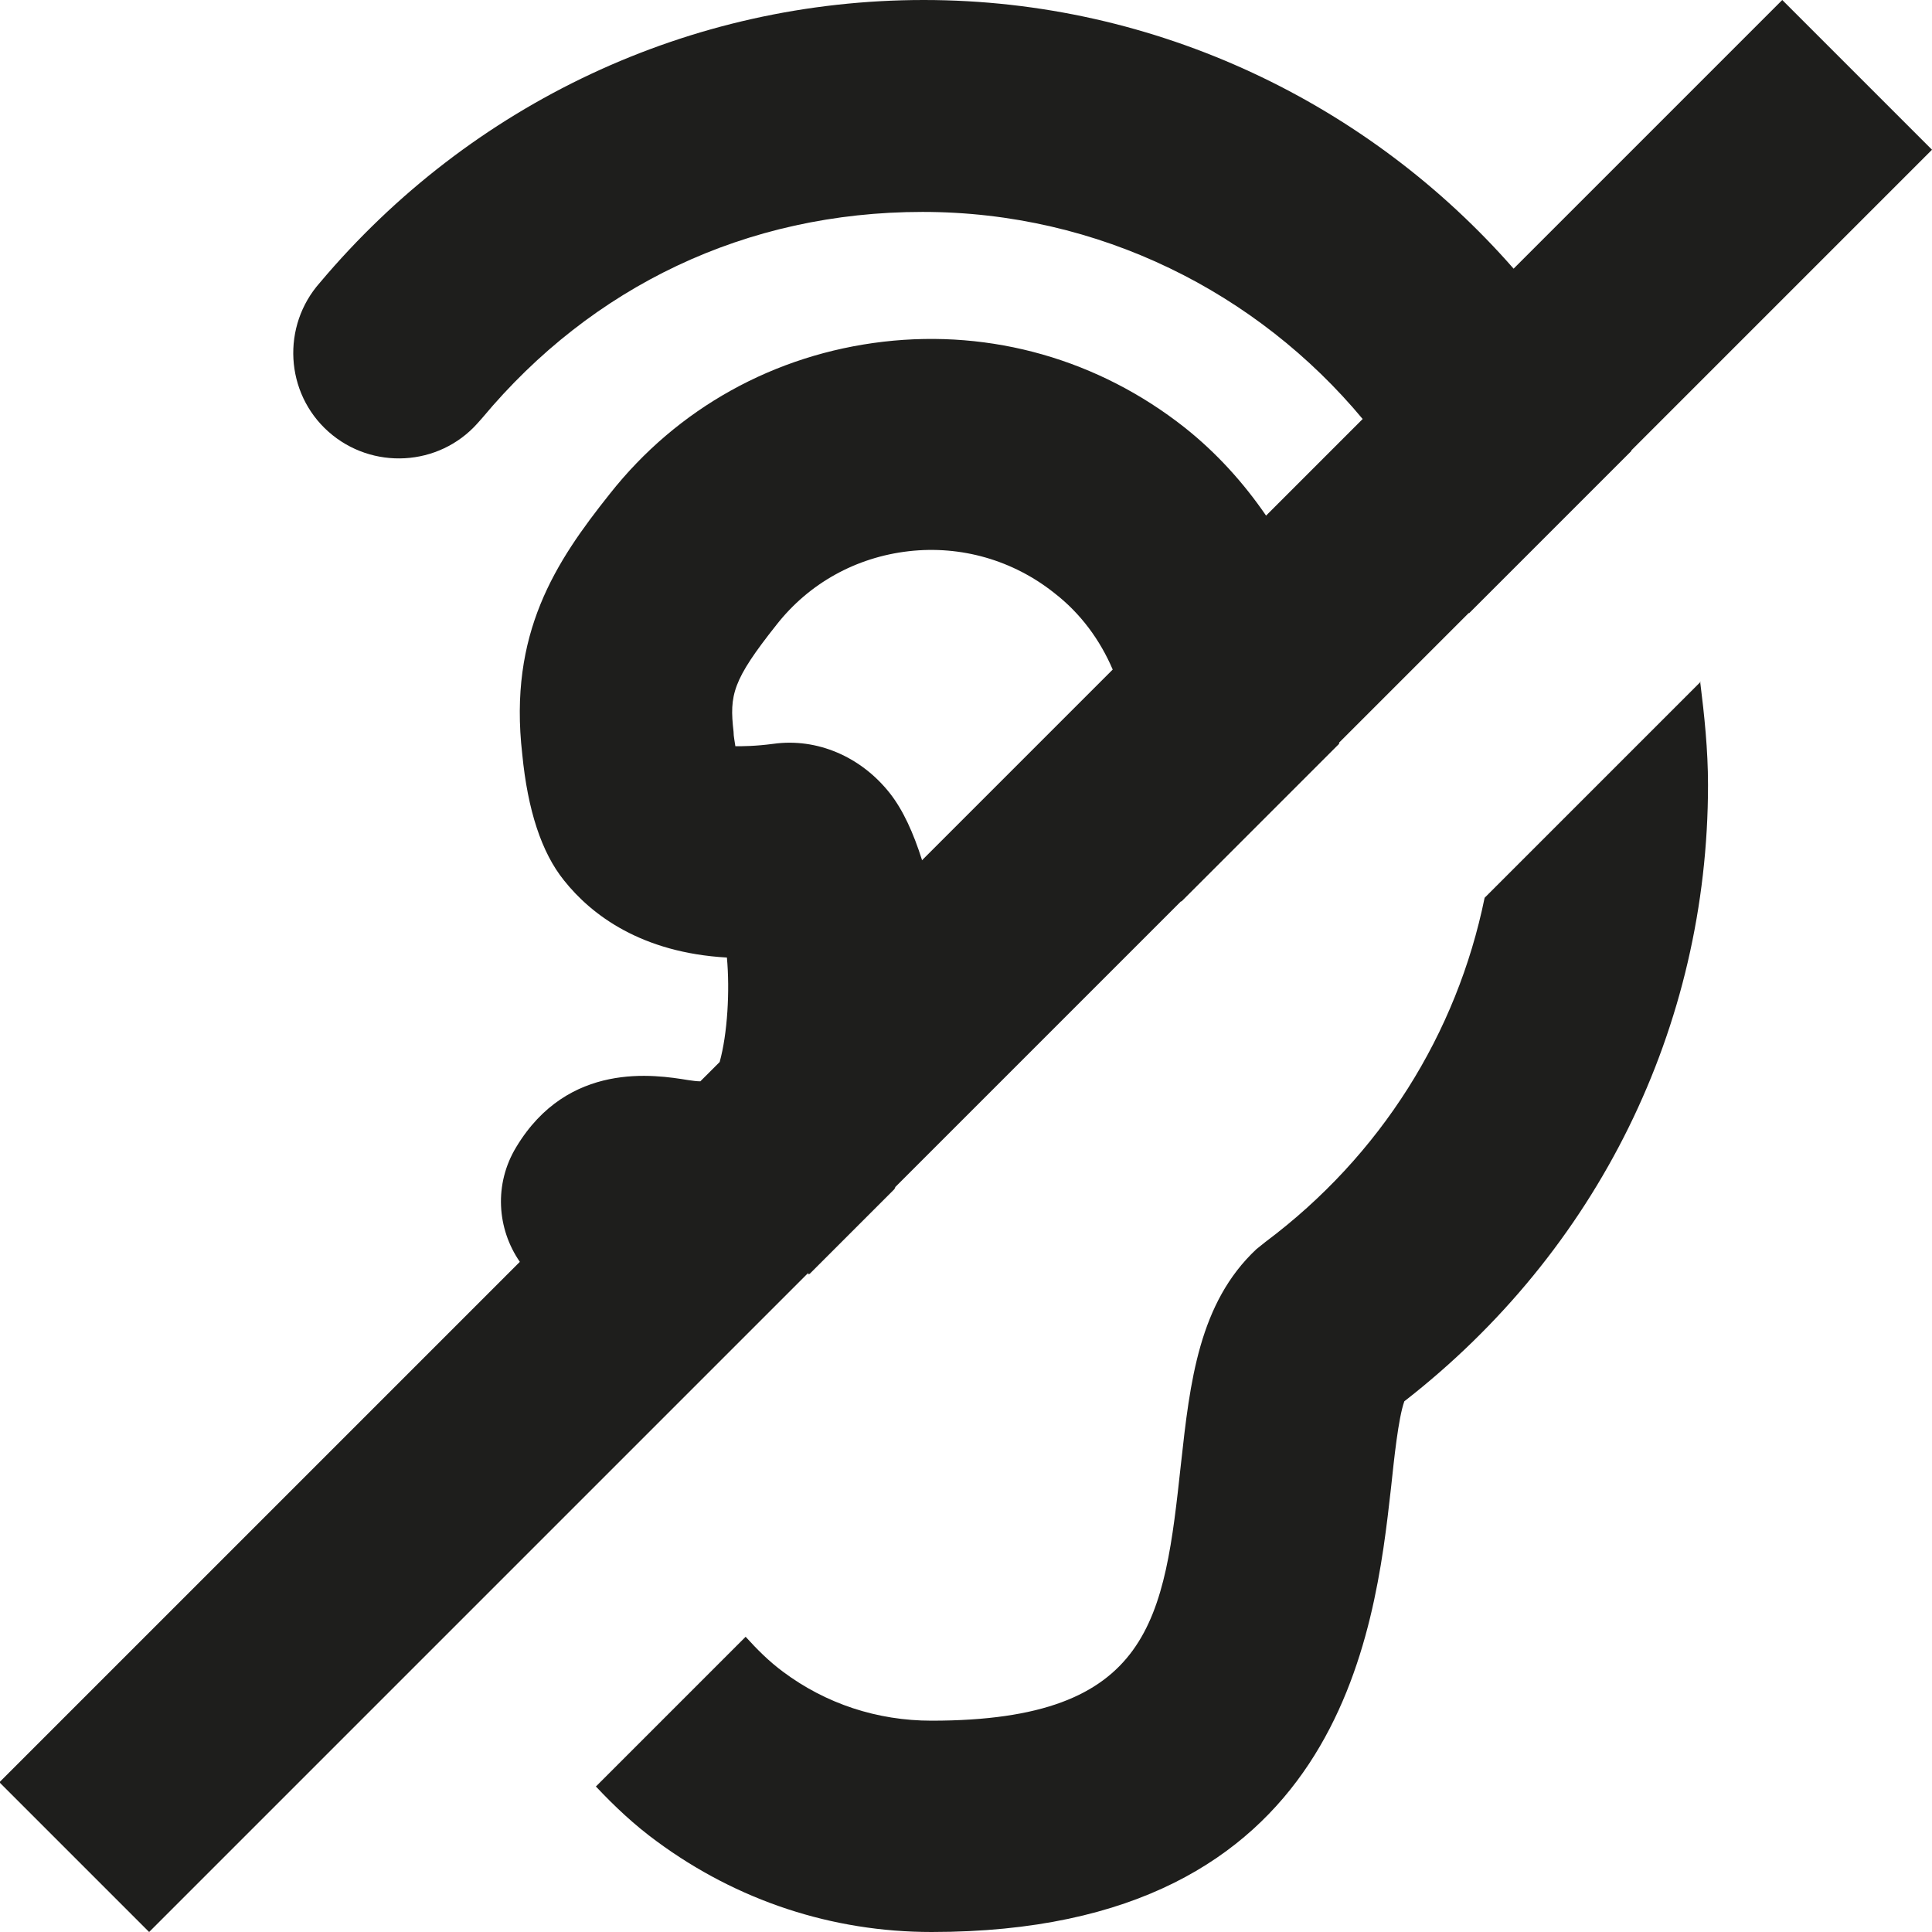 <?xml version="1.0" encoding="UTF-8"?>
<svg id="Ebene_2" xmlns="http://www.w3.org/2000/svg" viewBox="0 0 32 32">
  <defs>
    <style>
      .cls-1 {
        fill: #1e1e1c;
      }
    </style>
  </defs>
  <g id="_x33_219">
    <path class="cls-1" d="M28.16,11.29c.07.56.13,1.13.13,1.71,0,4.01-1.83,7.72-5.03,10.21-.1.28-.17.96-.22,1.43-.27,2.39-.82,7.36-7.61,7.36-1.65,0-3.22-.52-4.55-1.5-.37-.27-.7-.58-1.01-.91l2.48-2.48c.19.21.39.41.62.58.71.53,1.56.81,2.46.81,3.66,0,3.85-1.69,4.13-4.25.15-1.37.3-2.67,1.25-3.56l.15-.12c1.91-1.43,3.17-3.45,3.63-5.7l3.58-3.58ZM13.39,21.08l-10.92,10.92-2.48-2.48,8.62-8.62c-.38-.55-.43-1.29-.06-1.9.86-1.43,2.3-1.2,2.85-1.11.08.01.13.02.2.02l.32-.32c.13-.47.17-1.18.12-1.73-1.41-.08-2.24-.7-2.7-1.28-.37-.46-.6-1.16-.69-2.09-.23-2,.55-3.18,1.45-4.31,1.12-1.42,2.73-2.31,4.53-2.52,1.8-.21,3.57.3,4.99,1.42.53.42.98.92,1.35,1.46l1.6-1.6c-1.74-2.09-4.36-3.43-7.29-3.43s-5.48,1.24-7.29,3.41l-.08.09c-.64.72-1.75.78-2.47.14-.72-.64-.78-1.75-.14-2.47C7.8,1.71,11.43,0,15.3,0s7.39,1.73,9.77,4.45L29.52,0l2.48,2.48-4.98,4.98s0,0,0,.01l-2.69,2.69s0,0,0-.01l-2.15,2.15s0,.01,0,.02l-2.61,2.61s0,0-.01,0l-4.73,4.73s-.01.03-.02.04l-1.4,1.4s-.02,0-.03.01ZM15.27,14.25l3.16-3.16c-.21-.49-.53-.93-.97-1.27-.68-.54-1.54-.79-2.41-.69-.87.1-1.65.53-2.19,1.22-.73.92-.78,1.16-.71,1.77,0,.08.02.16.03.24.12,0,.33,0,.63-.04.72-.1,1.45.21,1.93.82.22.28.39.66.53,1.1Z"/>
  </g>
</svg>